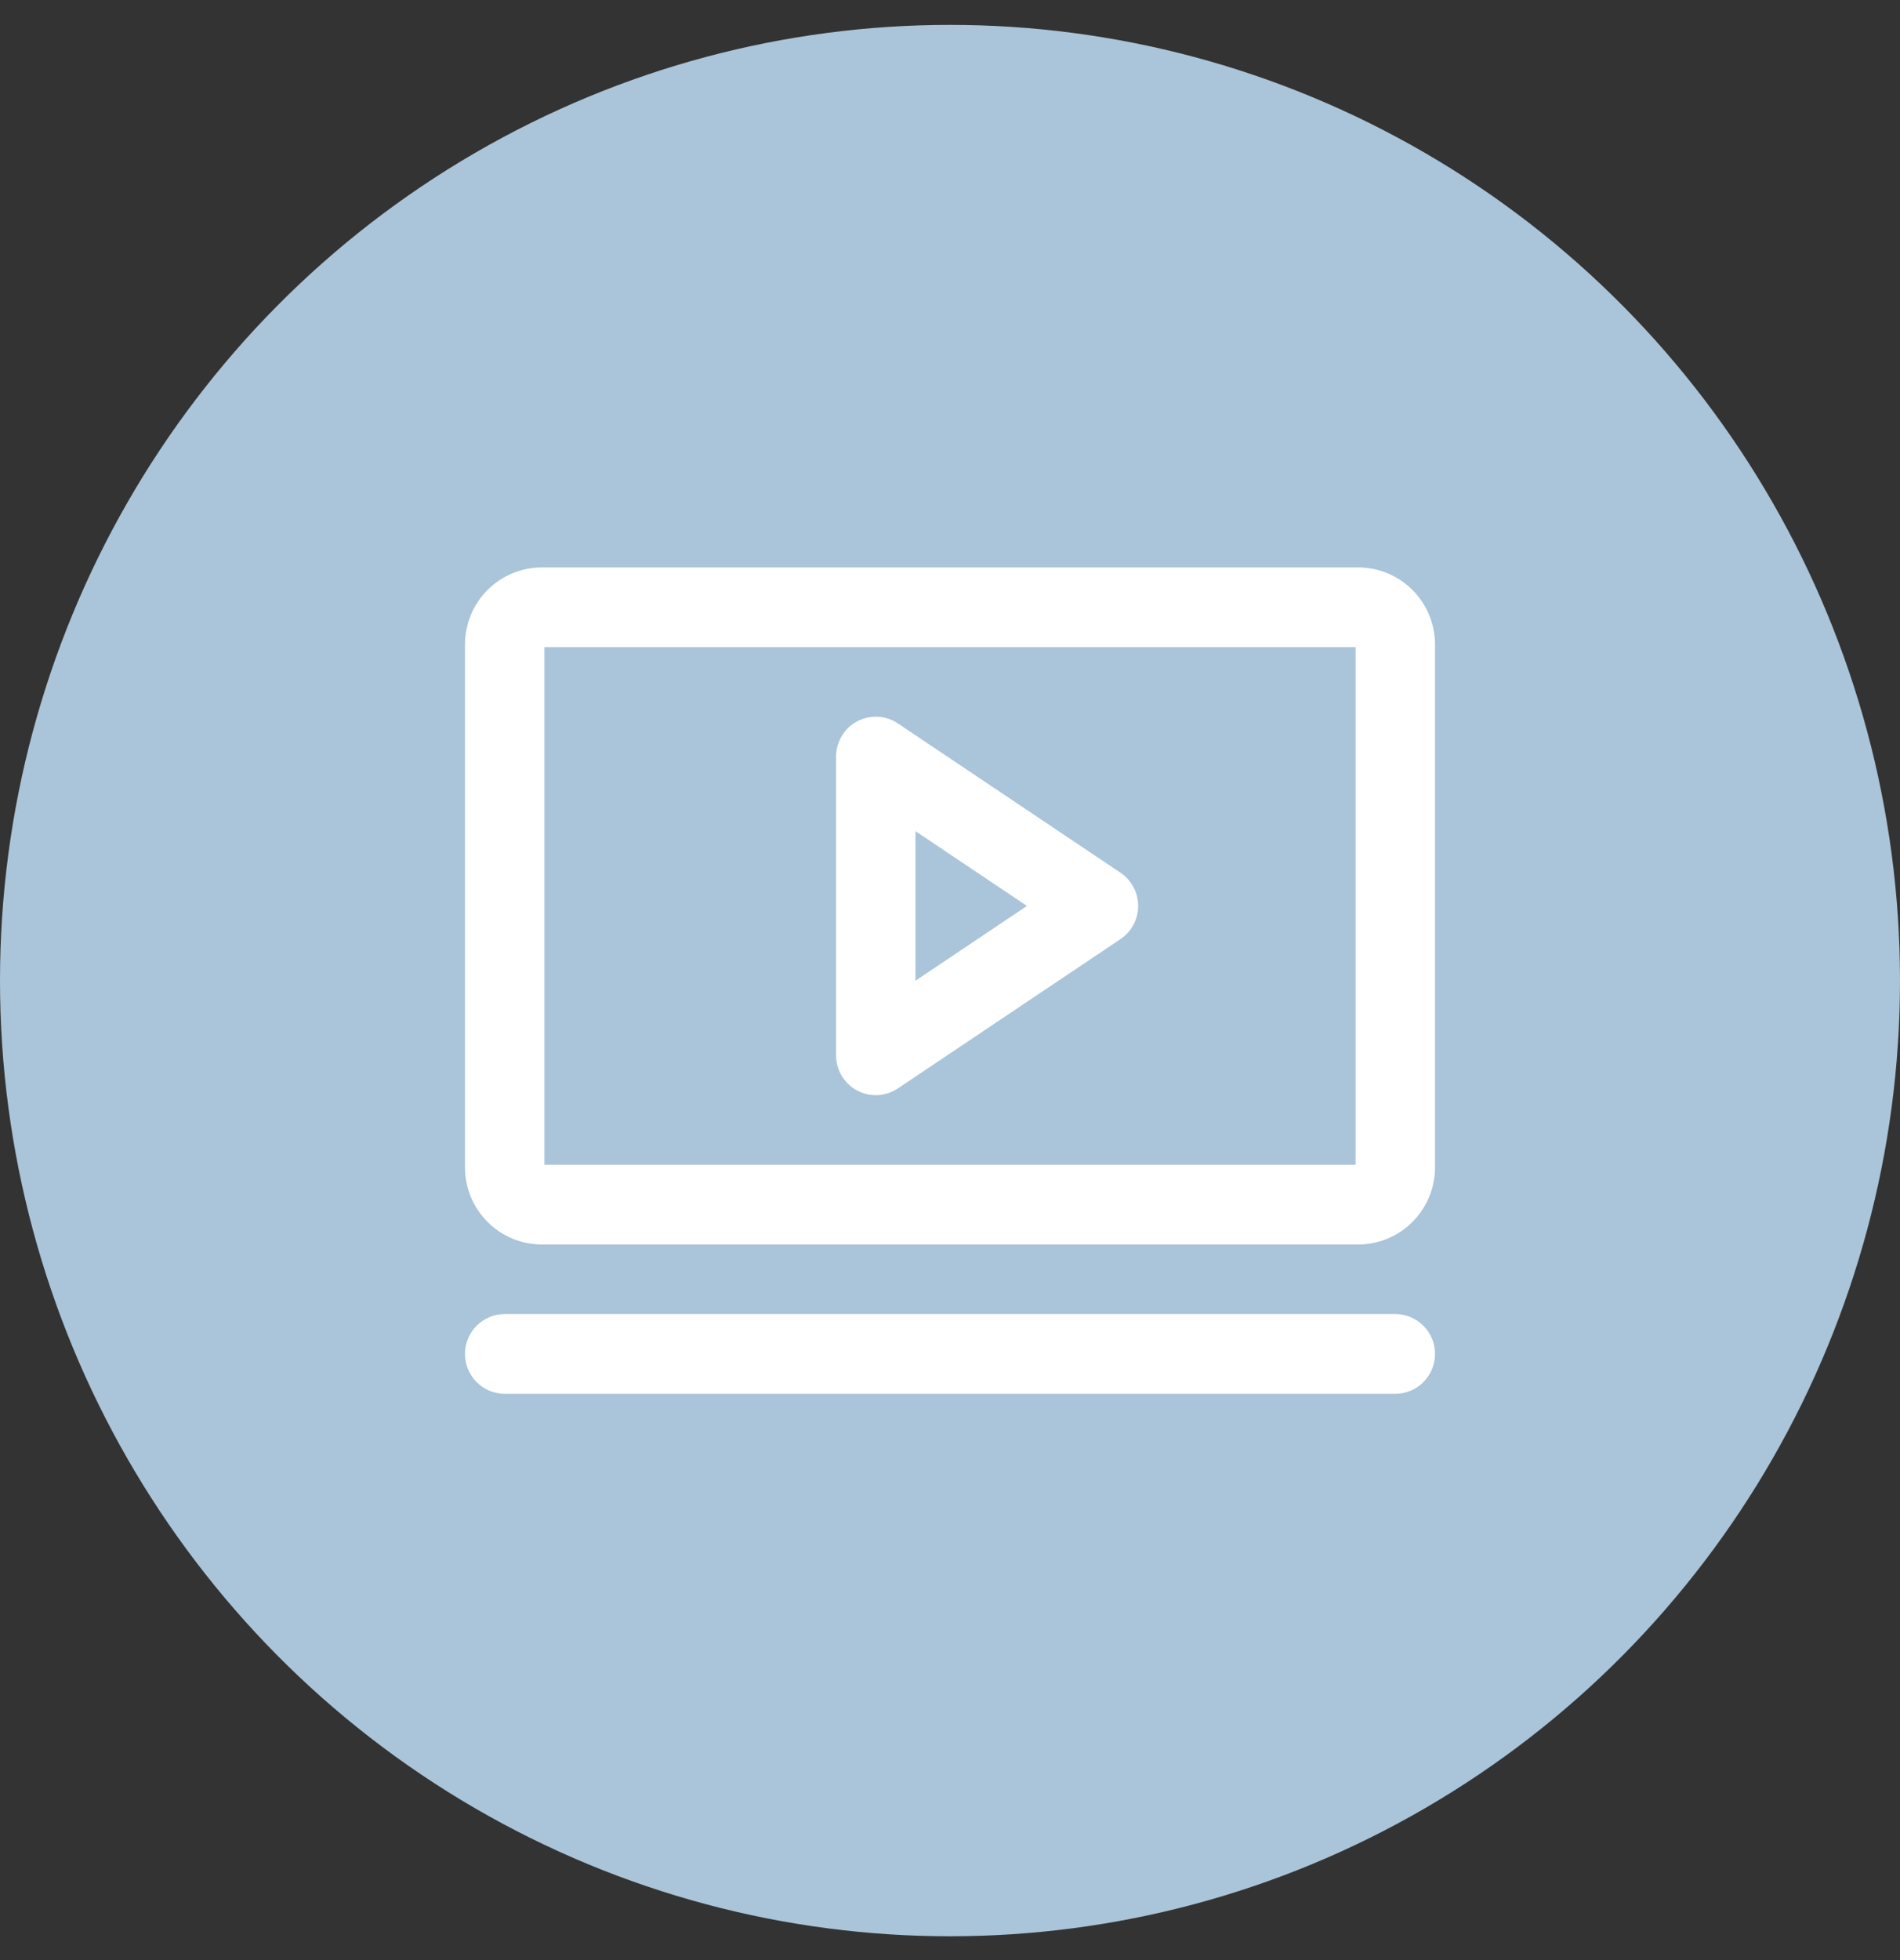 <svg width="32" height="33" viewBox="0 0 32 33" fill="none" xmlns="http://www.w3.org/2000/svg">
<rect x="0" y="0" width="32" height="33" fill="#333333" stroke="none"/>
<ellipse cx="16" cy="16.509" rx="16" ry="16.09" fill="#AAC4D9"/>
<path d="M18.76 14.859L15.01 12.345C14.94 12.298 14.857 12.271 14.773 12.267C14.688 12.262 14.603 12.282 14.529 12.322C14.454 12.362 14.391 12.422 14.348 12.496C14.304 12.569 14.281 12.653 14.281 12.738V17.766C14.281 17.852 14.304 17.936 14.348 18.009C14.391 18.082 14.454 18.142 14.529 18.183C14.603 18.223 14.688 18.242 14.773 18.238C14.857 18.234 14.94 18.206 15.01 18.159L18.76 15.645C18.825 15.602 18.878 15.544 18.914 15.475C18.951 15.407 18.97 15.33 18.97 15.252C18.97 15.174 18.951 15.098 18.914 15.029C18.878 14.961 18.825 14.902 18.76 14.859ZM15.219 16.886V13.619L17.655 15.252L15.219 16.886ZM22.875 9.753H9.125C8.835 9.753 8.557 9.869 8.352 10.075C8.146 10.281 8.031 10.561 8.031 10.853V19.652C8.031 19.944 8.146 20.223 8.352 20.43C8.557 20.636 8.835 20.752 9.125 20.752H22.875C23.165 20.752 23.443 20.636 23.648 20.43C23.854 20.223 23.969 19.944 23.969 19.652V10.853C23.969 10.561 23.854 10.281 23.648 10.075C23.443 9.869 23.165 9.753 22.875 9.753ZM23.031 19.652C23.031 19.694 23.015 19.733 22.985 19.763C22.956 19.792 22.916 19.809 22.875 19.809H9.125C9.084 19.809 9.044 19.792 9.015 19.763C8.985 19.733 8.969 19.694 8.969 19.652V10.853C8.969 10.811 8.985 10.771 9.015 10.742C9.044 10.712 9.084 10.695 9.125 10.695H22.875C22.916 10.695 22.956 10.712 22.985 10.742C23.015 10.771 23.031 10.811 23.031 10.853V19.652ZM23.969 22.794C23.969 22.919 23.919 23.039 23.831 23.128C23.744 23.216 23.624 23.266 23.5 23.266H8.5C8.376 23.266 8.256 23.216 8.169 23.128C8.081 23.039 8.031 22.919 8.031 22.794C8.031 22.669 8.081 22.549 8.169 22.461C8.256 22.373 8.376 22.323 8.5 22.323H23.5C23.624 22.323 23.744 22.373 23.831 22.461C23.919 22.549 23.969 22.669 23.969 22.794Z" fill="white" stroke="white" stroke-width="0.4"/>
</svg>
